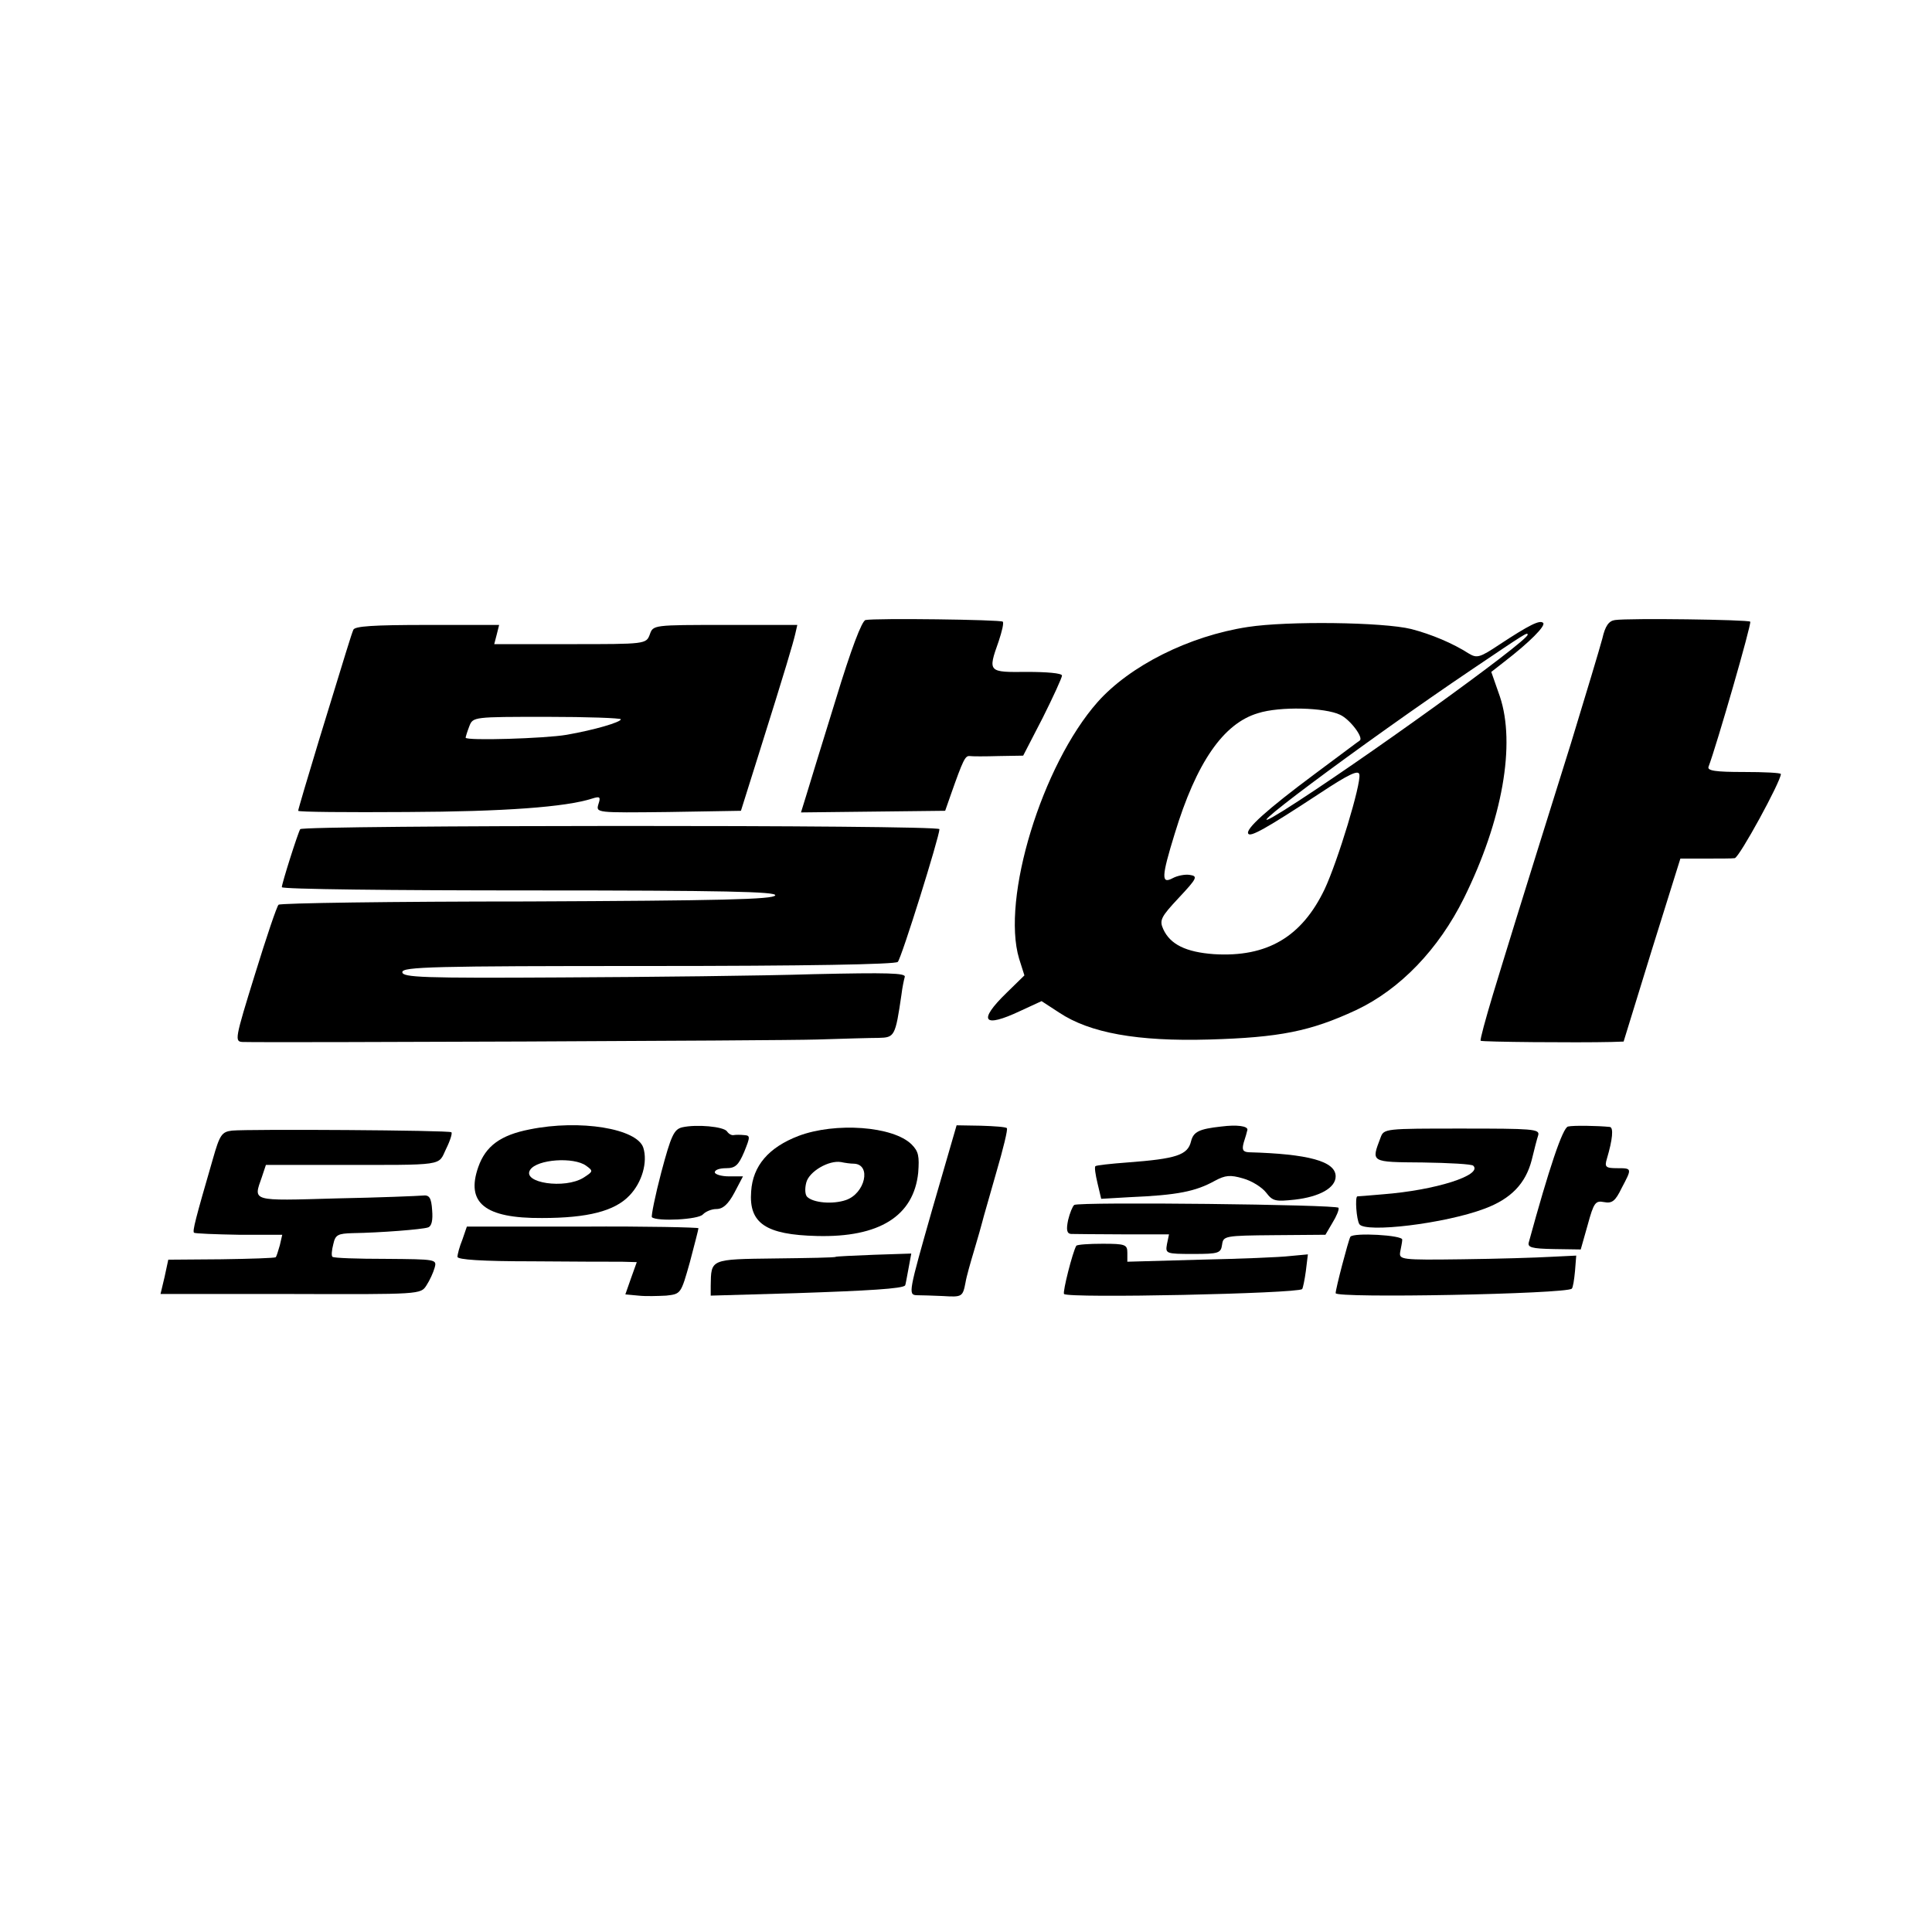 <?xml version="1.0" standalone="no"?>
<!DOCTYPE svg PUBLIC "-//W3C//DTD SVG 20010904//EN"
 "http://www.w3.org/TR/2001/REC-SVG-20010904/DTD/svg10.dtd">
<svg version="1.0" xmlns="http://www.w3.org/2000/svg"
 width="473pt" height="473pt" viewBox="0 0 473 473"
 preserveAspectRatio="xMidYMid meet">
<g transform="translate(0,473) scale(0.1,-0.1)"
fill="#000000" stroke="none">
<path d="M2119 3212 c-9 -2 -35 -70 -73 -195 -33 -106 -65 -211 -72 -234 l-13
-42 177 2 176 2 14 40 c30 85 35 95 46 94 6 -1 38 -1 71 0 l60 1 48 93 c26 52
47 98 47 103 0 6 -38 9 -85 9 -96 -1 -97 -1 -70 75 8 24 13 45 10 48 -5 5
-312 9 -336 4z"/>
<path d="M3954 3212 c-15 -2 -24 -14 -31 -45 -6 -23 -41 -139 -77 -257 -135
-431 -158 -507 -191 -615 -18 -60 -32 -111 -30 -113 3 -3 234 -5 320 -3 l30 1
69 224 70 224 60 0 c34 0 67 0 73 1 11 1 113 188 113 206 0 3 -41 5 -91 5 -69
0 -90 3 -86 13 20 53 106 351 102 355 -5 5 -297 9 -331 4z"/>
<path d="M3055 3195 c-144 -22 -289 -95 -368 -184 -136 -154 -236 -481 -192
-628 l13 -41 -44 -43 c-71 -69 -57 -87 34 -44 l52 24 43 -28 c75 -50 192 -71
367 -66 173 5 248 20 360 72 108 51 202 149 264 274 95 192 127 378 88 494
l-21 60 32 25 c61 47 102 88 95 95 -8 8 -34 -5 -107 -53 -48 -32 -55 -34 -75
-22 -39 25 -91 47 -141 60 -69 17 -303 20 -400 5z m685 -19 c0 -16 -416 -316
-597 -430 -167 -104 195 166 462 346 132 89 135 91 135 84z m-459 -196 c24
-11 58 -56 48 -63 -2 -1 -51 -38 -109 -81 -121 -90 -171 -136 -164 -147 5 -9
43 12 174 98 71 47 96 59 98 47 5 -22 -53 -213 -85 -281 -56 -117 -141 -167
-271 -159 -69 5 -107 24 -124 61 -10 22 -6 30 38 77 45 48 47 53 27 56 -12 2
-31 -2 -42 -8 -28 -15 -28 2 5 109 53 174 119 270 204 295 53 17 164 14 201
-4z"/>
<path d="M865 3188 c-6 -15 -15 -45 -84 -270 -28 -92 -51 -170 -51 -173 0 -3
120 -4 266 -3 238 1 389 12 454 33 19 6 21 4 15 -14 -6 -21 -6 -21 171 -19
l178 3 44 140 c67 213 83 268 89 293 l5 22 -176 0 c-176 0 -177 0 -185 -23 -9
-24 -10 -24 -195 -24 l-186 0 6 23 6 24 -176 0 c-132 0 -178 -3 -181 -12z
m655 -219 c0 -7 -64 -26 -133 -38 -52 -9 -247 -15 -247 -7 0 2 4 15 9 28 9 23
10 23 190 23 99 0 181 -3 181 -6z"/>
<path d="M735 2700 c-6 -10 -45 -133 -45 -142 0 -5 273 -8 606 -8 480 0 605
-3 602 -12 -4 -10 -135 -13 -607 -15 -331 0 -605 -4 -609 -8 -4 -3 -30 -80
-58 -171 -49 -158 -50 -164 -30 -165 65 -2 1310 3 1406 6 63 2 131 4 151 4 39
1 41 3 56 106 2 17 6 36 8 43 4 10 -42 11 -223 7 -125 -4 -402 -7 -617 -8
-340 -2 -390 0 -390 13 0 13 75 15 602 15 388 0 605 4 611 10 9 9 102 307 102
325 0 11 -1559 10 -1565 0z"/>
<path d="M1297 1965 c-72 -14 -108 -41 -126 -92 -31 -88 16 -126 156 -125 112
0 178 17 214 55 31 32 45 82 34 117 -15 47 -155 70 -278 45z m138 -89 c18 -13
17 -14 -6 -29 -46 -29 -152 -13 -131 19 17 26 107 32 137 10z"/>
<path d="M1670 1970 c-20 -5 -27 -20 -51 -110 -15 -57 -25 -107 -23 -110 12
-11 115 -6 125 7 7 7 21 13 33 13 16 0 29 12 44 40 l21 40 -35 0 c-18 0 -34 5
-34 10 0 6 12 10 28 10 22 0 30 7 44 40 15 37 15 40 0 41 -9 1 -21 1 -26 0 -5
-1 -12 3 -16 9 -8 12 -75 18 -110 10z"/>
<path d="M2282 1768 c-57 -200 -59 -208 -38 -209 11 0 41 -1 64 -2 48 -3 49
-2 56 34 2 13 12 48 21 78 9 30 18 62 20 70 2 9 18 63 34 120 17 58 29 107 26
109 -2 3 -31 5 -64 6 l-59 1 -60 -207z"/>
<path d="M2990 1972 c-55 -6 -68 -13 -74 -36 -8 -34 -36 -43 -156 -52 -41 -3
-76 -7 -78 -9 -3 -2 0 -21 5 -42 l9 -38 69 4 c118 5 162 14 209 40 26 14 38
15 69 6 22 -6 47 -22 57 -35 16 -21 23 -22 70 -17 61 7 100 29 100 57 0 37
-67 55 -213 59 -14 1 -17 6 -12 24 4 12 8 26 9 31 1 9 -25 13 -64 8z"/>
<path d="M3839 1972 c-13 -2 -47 -104 -96 -283 -4 -13 7 -16 61 -17 l66 -1 17
60 c15 55 19 60 40 56 20 -4 28 3 43 34 26 49 26 49 -11 49 -28 0 -31 3 -25
23 14 47 17 77 7 78 -30 3 -89 4 -102 1z"/>
<path d="M568 1962 c-25 -3 -30 -10 -47 -70 -43 -148 -50 -176 -46 -180 2 -2
52 -4 110 -5 l106 0 -6 -26 c-4 -14 -8 -27 -10 -29 -2 -2 -62 -4 -133 -5
l-130 -1 -9 -42 -10 -42 319 0 c317 -1 318 -1 332 21 8 12 17 32 20 43 6 21 4
21 -119 22 -70 0 -128 2 -131 5 -3 2 -2 16 2 31 5 23 11 26 48 27 66 1 170 9
184 14 9 3 12 18 10 42 -2 31 -7 38 -23 36 -11 -1 -107 -5 -212 -7 -210 -6
-203 -8 -182 52 l10 30 172 0 c270 0 249 -3 269 39 10 20 16 39 13 41 -5 5
-497 8 -537 4z"/>
<path d="M1955 1949 c-73 -28 -112 -73 -116 -136 -6 -78 36 -106 161 -109 153
-4 237 49 248 155 3 40 1 52 -16 69 -45 45 -187 55 -277 21z m136 -68 c43 -2
27 -73 -20 -89 -32 -11 -80 -7 -95 8 -5 5 -6 20 -2 35 7 27 55 55 85 50 9 -2
23 -4 32 -4z"/>
<path d="M3380 1945 c-23 -61 -26 -60 103 -61 65 -1 121 -4 124 -8 23 -23 -92
-60 -222 -70 -33 -3 -61 -5 -62 -5 -6 -2 -2 -57 5 -68 14 -22 209 1 307 38 64
24 100 61 115 119 6 25 13 52 16 61 4 15 -15 16 -187 16 -188 0 -191 0 -199
-22z"/>
<path d="M2630 1780 c-4 -3 -11 -20 -15 -37 -5 -24 -3 -33 7 -34 7 0 64 -1
127 -1 l113 0 -5 -24 c-4 -23 -3 -24 64 -24 63 0 68 2 71 23 3 21 6 22 128 23
l125 1 17 29 c10 16 17 33 15 37 -2 8 -634 15 -647 7z"/>
<path d="M1132 1695 c-7 -17 -12 -36 -12 -42 0 -7 60 -11 183 -11 100 -1 199
-1 219 -1 l37 -1 -14 -39 -14 -40 32 -3 c18 -2 48 -1 68 0 36 4 36 4 58 82 11
42 21 80 21 83 0 2 -128 5 -283 4 l-284 0 -11 -32z"/>
<path d="M3306 1702 c-5 -9 -36 -127 -36 -138 0 -13 565 -2 578 11 3 2 6 22 8
43 l3 38 -62 -3 c-34 -2 -132 -5 -217 -6 -150 -2 -155 -1 -152 18 2 11 5 24 5
30 2 11 -120 18 -127 7z"/>
<path d="M2635 1680 c-9 -15 -34 -114 -30 -118 11 -11 571 1 583 12 2 3 6 22
9 44 l5 41 -43 -4 c-24 -3 -124 -7 -221 -9 l-178 -5 0 22 c0 20 -5 22 -61 22
-33 0 -62 -2 -64 -5z"/>
<path d="M2046 1653 c-1 -2 -68 -3 -148 -4 -160 -2 -157 -1 -158 -67 l0 -24
208 6 c178 6 262 11 268 19 1 1 4 19 8 40 l7 38 -91 -3 c-51 -2 -93 -4 -94 -5z"/>
</g>
</svg>
